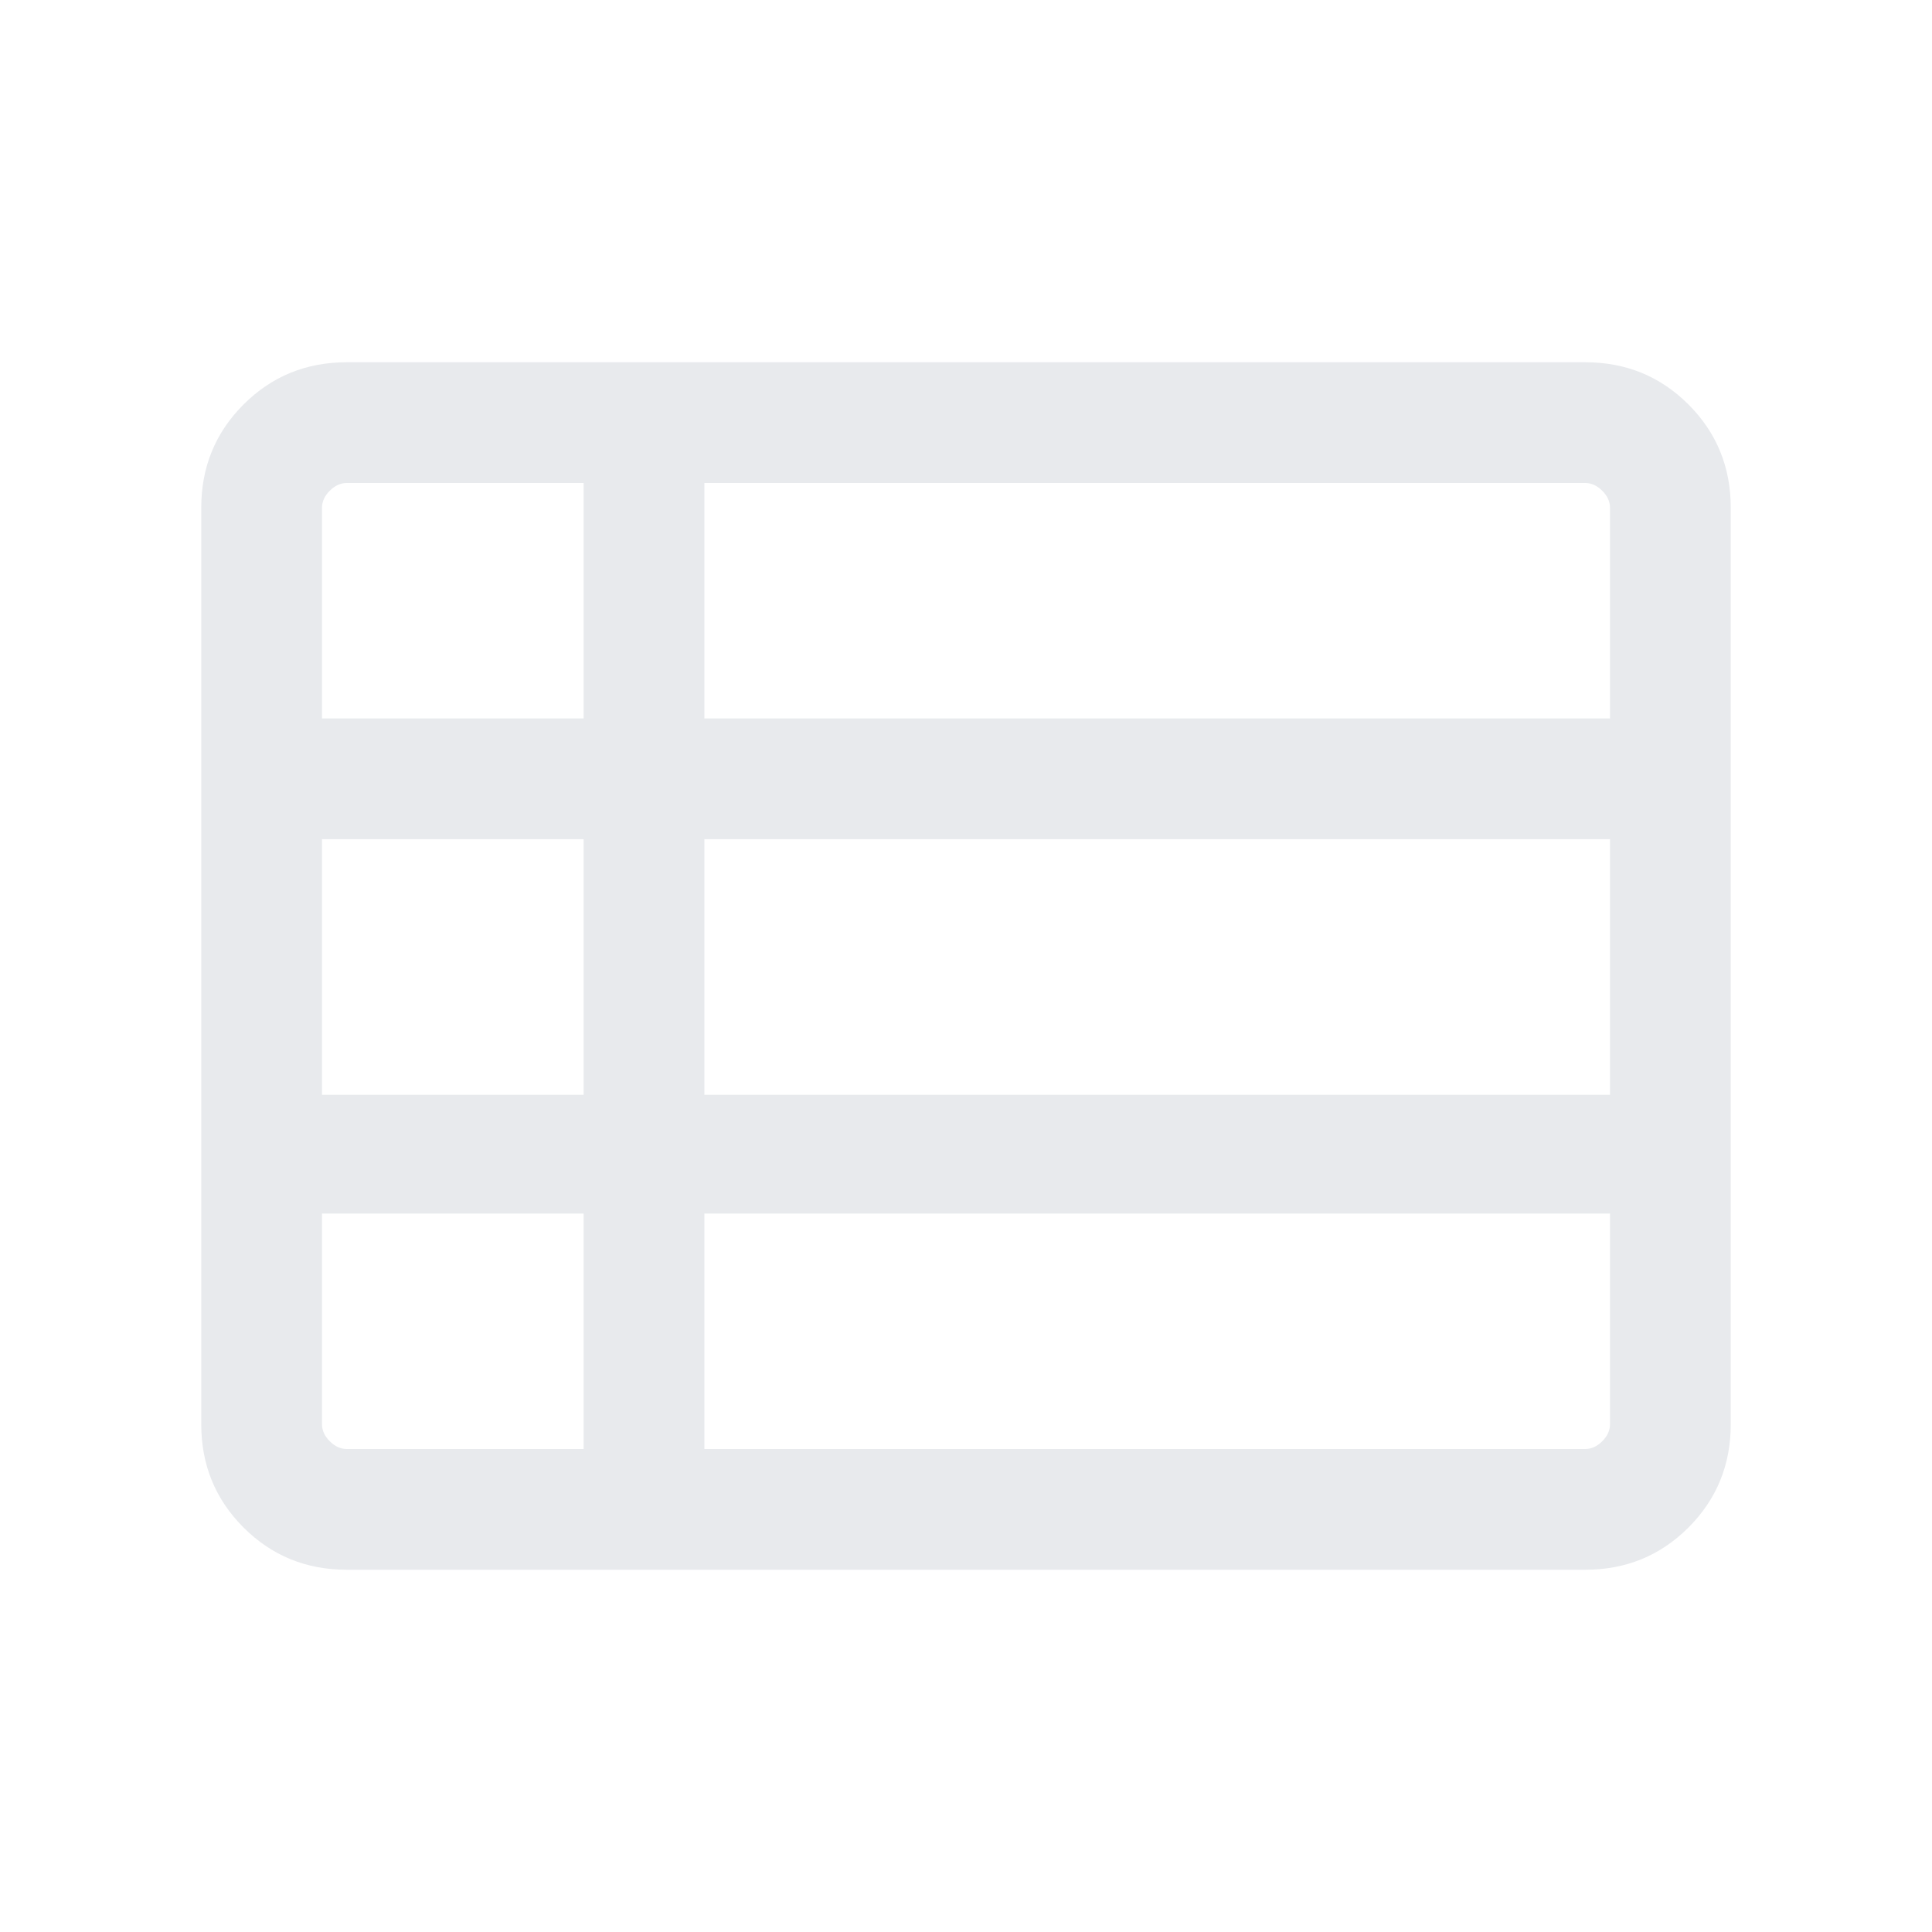 <svg xmlns="http://www.w3.org/2000/svg" width="24" height="24" fill="#e8eaed" viewBox="0 -960 960 960"><path d="M350-240h437.69q4.62 0 8.46-3.85 3.85-3.84 3.85-8.46V-357H350zM160-603h130v-117H172.31q-4.62 0-8.46 3.85-3.85 3.84-3.85 8.46zm0 187h130v-127H160zm12.31 176H290v-117H160v104.69q0 4.62 3.85 8.46 3.84 3.85 8.46 3.85M350-416h450v-127H350zm0-187h450v-104.69q0-4.62-3.85-8.46-3.84-3.85-8.46-3.85H350zM172.31-180Q142-180 121-201t-21-51.31v-455.38Q100-738 121-759t51.31-21h615.38Q818-780 839-759t21 51.31v455.38Q860-222 839-201t-51.31 21z"/></svg>